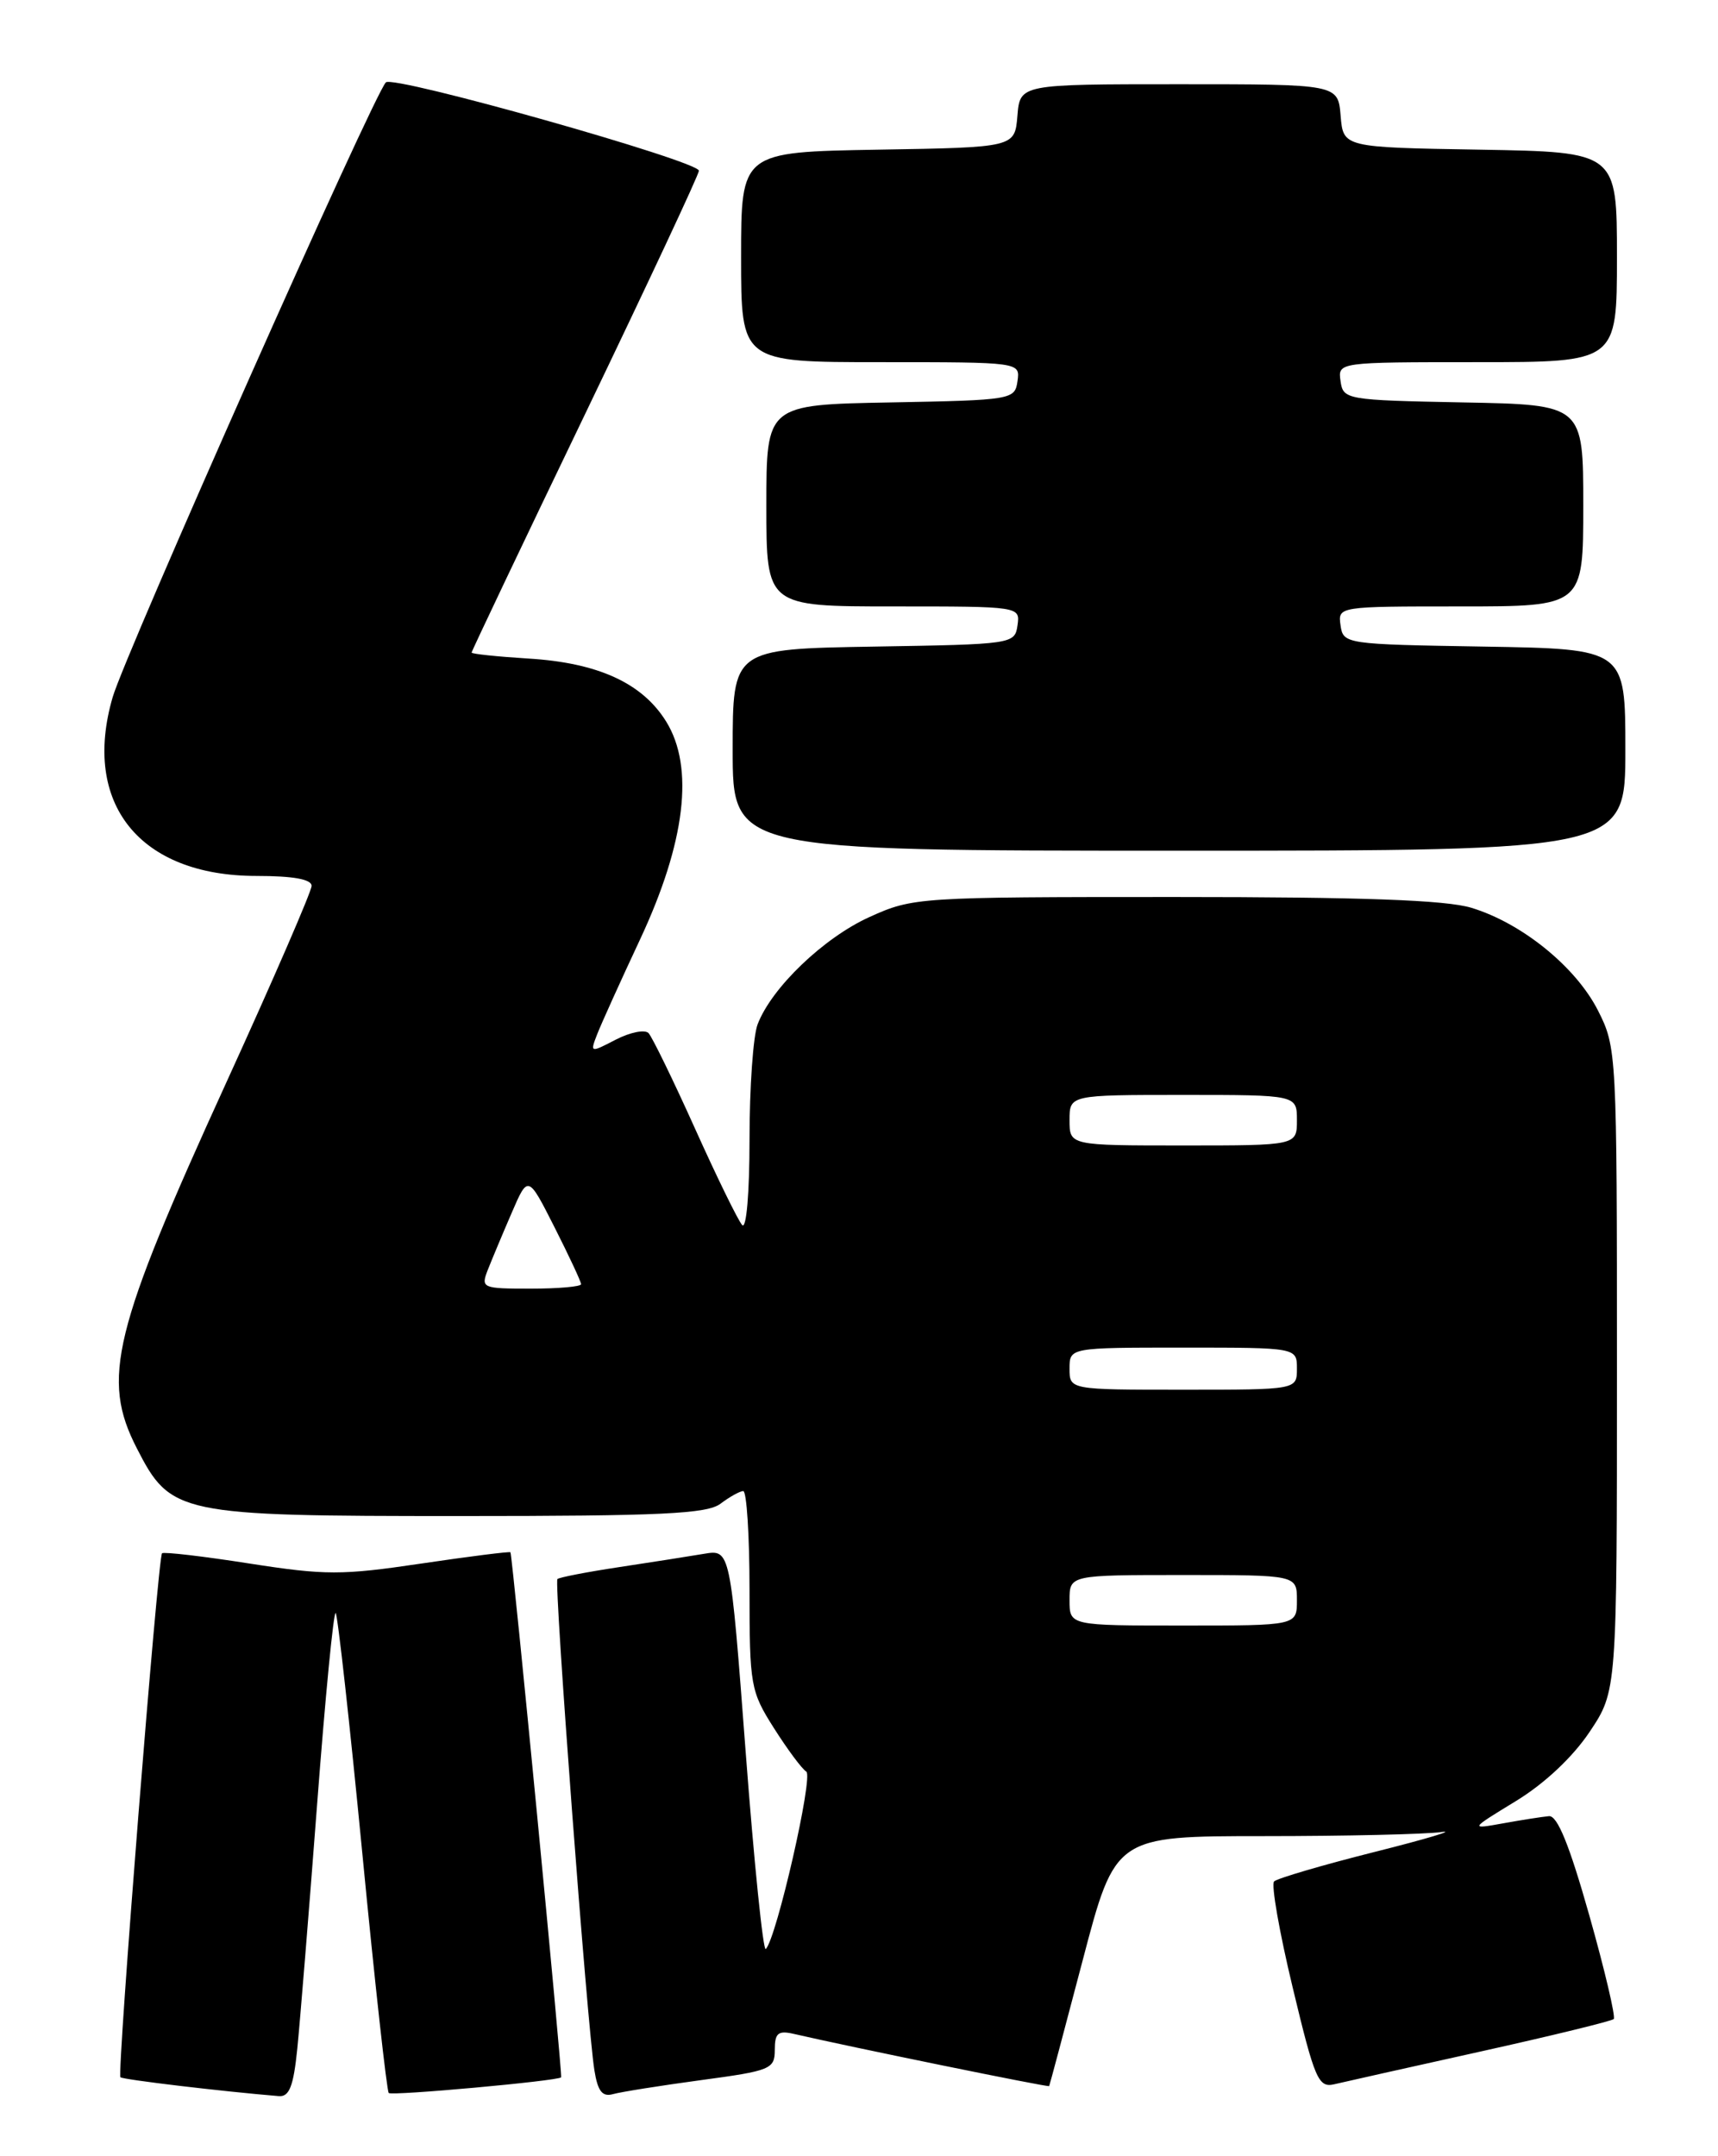 <?xml version="1.0" encoding="UTF-8" standalone="no"?>
<!DOCTYPE svg PUBLIC "-//W3C//DTD SVG 1.1//EN" "http://www.w3.org/Graphics/SVG/1.1/DTD/svg11.dtd" >
<svg xmlns="http://www.w3.org/2000/svg" xmlns:xlink="http://www.w3.org/1999/xlink" version="1.1" viewBox="0 0 204 256">
 <g >
 <path fill="currentColor"
d=" M 35.30 243.25 C 35.62 240.09 36.68 227.06 37.65 214.29 C 38.62 201.52 39.61 191.28 39.86 191.52 C 40.10 191.77 41.53 204.59 43.02 220.02 C 44.51 235.45 45.93 248.26 46.16 248.50 C 46.52 248.86 66.23 247.07 66.63 246.64 C 66.82 246.44 60.84 184.55 60.61 184.30 C 60.51 184.19 55.74 184.79 50.01 185.64 C 40.59 187.04 38.63 187.04 29.59 185.63 C 24.10 184.77 19.44 184.23 19.24 184.42 C 18.75 184.91 13.88 246.21 14.30 246.63 C 14.58 246.91 26.35 248.31 33.11 248.87 C 34.35 248.97 34.85 247.71 35.30 243.25 Z  M 83.25 246.97 C 91.51 245.86 92.00 245.66 92.00 243.38 C 92.00 241.39 92.39 241.05 94.25 241.48 C 101.04 243.05 124.48 247.84 124.58 247.68 C 124.64 247.58 126.43 240.86 128.56 232.75 C 132.43 218.00 132.43 218.00 150.09 218.00 C 159.80 218.00 169.27 217.78 171.13 217.52 C 172.98 217.25 169.43 218.32 163.22 219.88 C 157.02 221.44 151.65 223.02 151.29 223.38 C 150.92 223.74 151.92 229.42 153.50 235.99 C 156.12 246.92 156.55 247.90 158.44 247.46 C 159.57 247.19 167.40 245.44 175.83 243.57 C 184.27 241.70 191.37 239.96 191.62 239.72 C 191.86 239.47 190.56 233.92 188.71 227.38 C 186.36 219.07 184.93 215.54 183.93 215.63 C 183.14 215.70 180.70 216.08 178.50 216.48 C 174.50 217.20 174.50 217.20 180.00 213.84 C 183.40 211.77 186.74 208.63 188.75 205.63 C 192.00 200.77 192.00 200.77 192.00 162.60 C 192.00 124.99 191.97 124.36 189.75 119.98 C 187.13 114.81 180.72 109.60 174.71 107.78 C 171.68 106.86 161.79 106.50 139.50 106.50 C 109.03 106.50 108.41 106.54 103.26 108.87 C 97.81 111.33 91.61 117.28 89.96 121.62 C 89.43 123.00 89.00 129.14 89.00 135.27 C 89.00 141.63 88.63 145.99 88.13 145.45 C 87.65 144.93 85.13 139.78 82.53 134.00 C 79.93 128.22 77.44 123.12 77.01 122.66 C 76.58 122.21 74.84 122.55 73.13 123.43 C 70.07 125.02 70.05 125.01 70.92 122.77 C 71.41 121.52 73.70 116.45 76.02 111.50 C 81.39 100.01 82.46 91.10 79.11 85.68 C 76.28 81.10 71.01 78.69 62.75 78.19 C 59.04 77.96 56.00 77.64 56.00 77.48 C 56.00 77.31 62.07 64.55 69.50 49.11 C 76.92 33.67 83.00 20.70 82.99 20.27 C 82.98 19.13 46.71 8.89 45.82 9.78 C 44.37 11.23 14.91 77.53 13.38 82.77 C 9.69 95.43 16.59 104.00 30.46 104.00 C 34.80 104.00 37.00 104.39 37.00 105.18 C 37.00 105.82 32.47 116.27 26.93 128.40 C 13.37 158.09 12.00 163.68 16.25 171.96 C 20.27 179.81 21.17 180.00 54.54 180.00 C 78.56 180.00 83.96 179.74 85.56 178.53 C 86.63 177.72 87.84 177.05 88.25 177.03 C 88.66 177.01 89.00 182.31 89.00 188.80 C 89.00 200.11 89.12 200.80 91.90 205.18 C 93.50 207.70 95.22 210.02 95.74 210.34 C 96.61 210.87 92.21 230.12 90.93 231.41 C 90.62 231.72 89.54 221.17 88.54 207.97 C 86.72 183.96 86.72 183.96 83.61 184.48 C 81.90 184.77 77.36 185.48 73.53 186.06 C 69.69 186.64 66.39 187.28 66.19 187.48 C 65.77 187.89 69.74 240.63 70.58 245.80 C 70.98 248.30 71.52 248.99 72.80 248.63 C 73.74 248.37 78.44 247.62 83.25 246.97 Z  M 193.00 89.02 C 193.00 77.05 193.00 77.05 176.25 76.77 C 159.74 76.50 159.50 76.47 159.18 74.25 C 158.86 72.00 158.89 72.00 173.43 72.00 C 188.00 72.00 188.00 72.00 188.00 60.03 C 188.00 48.05 188.00 48.05 173.75 47.78 C 159.83 47.51 159.49 47.45 159.18 45.25 C 158.86 43.00 158.86 43.00 175.43 43.00 C 192.00 43.00 192.00 43.00 192.00 30.52 C 192.00 18.05 192.00 18.05 175.75 17.77 C 159.50 17.50 159.50 17.50 159.19 13.75 C 158.88 10.00 158.88 10.00 140.00 10.00 C 121.12 10.00 121.12 10.00 120.81 13.75 C 120.50 17.50 120.50 17.50 104.25 17.77 C 88.00 18.05 88.00 18.05 88.00 30.52 C 88.00 43.00 88.00 43.00 104.57 43.00 C 121.14 43.00 121.14 43.00 120.82 45.25 C 120.51 47.45 120.19 47.51 105.75 47.78 C 91.00 48.05 91.00 48.05 91.00 60.03 C 91.00 72.00 91.00 72.00 106.07 72.00 C 121.13 72.00 121.14 72.00 120.82 74.25 C 120.50 76.47 120.26 76.50 103.75 76.77 C 87.00 77.05 87.00 77.05 87.00 89.02 C 87.00 101.00 87.00 101.00 140.00 101.00 C 193.00 101.00 193.00 101.00 193.00 89.02 Z  M 127.00 190.00 C 127.00 187.00 127.00 187.00 140.50 187.00 C 154.00 187.00 154.00 187.00 154.00 190.00 C 154.00 193.00 154.00 193.00 140.50 193.00 C 127.00 193.00 127.00 193.00 127.00 190.00 Z  M 127.00 162.50 C 127.00 160.00 127.00 160.00 140.50 160.00 C 154.00 160.00 154.00 160.00 154.00 162.50 C 154.00 165.00 154.00 165.00 140.50 165.00 C 127.00 165.00 127.00 165.00 127.00 162.50 Z  M 57.93 150.75 C 58.42 149.51 59.69 146.47 60.76 144.00 C 62.70 139.50 62.70 139.50 65.85 145.72 C 67.58 149.14 69.00 152.18 69.00 152.47 C 69.00 152.76 66.31 153.00 63.02 153.00 C 57.23 153.00 57.08 152.93 57.93 150.75 Z  M 127.00 133.00 C 127.00 130.00 127.00 130.00 140.50 130.00 C 154.00 130.00 154.00 130.00 154.00 133.00 C 154.00 136.00 154.00 136.00 140.50 136.00 C 127.00 136.00 127.00 136.00 127.00 133.00 Z "/>
</g>
</svg>